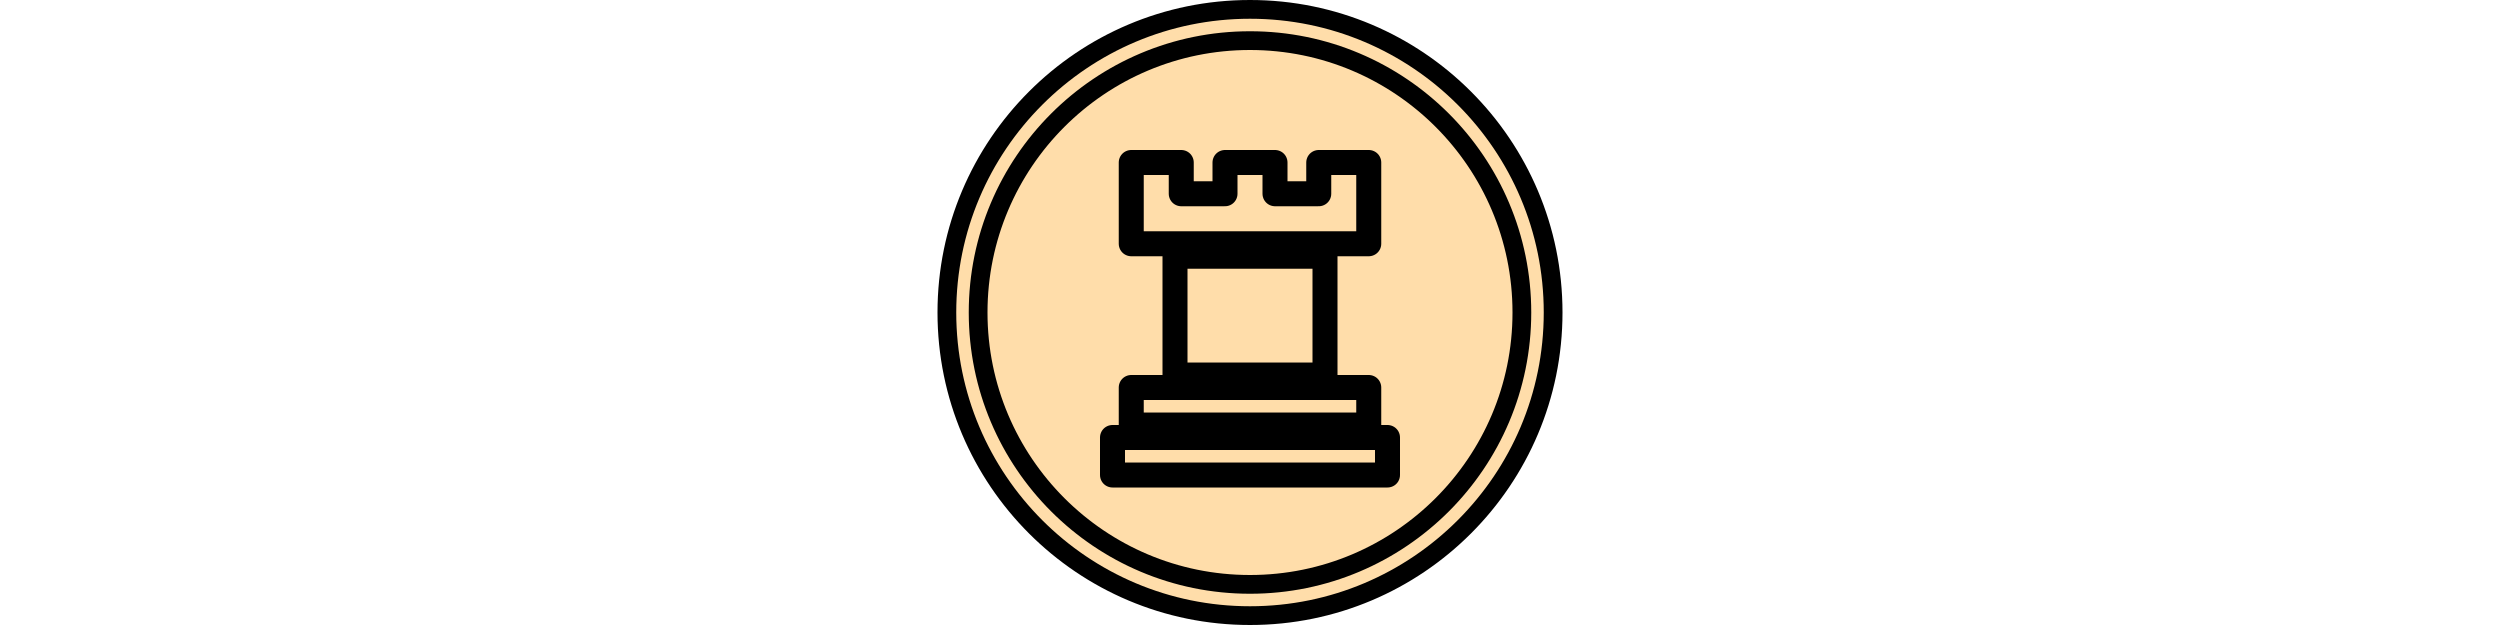 <svg xmlns="http://www.w3.org/2000/svg" width="400" height="100" viewBox="-200 -50 400 100">
    <circle r="48.5" stroke-width="3" stroke="#000" fill="#fda" />
    <circle r="43.5" stroke-width="3" stroke="#000" fill="none" />
    <path transform="scale(0.2)" stroke-linecap="round" stroke-linejoin="round" stroke-width="20" stroke="#000"
        fill="none"
        d="M20,-120 20,-95 55,-95 55,-120 95,-120 95,-55 -95,-55 -95,-120 -55,-120 -55,-95 -20,-95 -20,-120zM60,-45 60,50 -60,50 -60,-45zM95,60 95,90 -95,90 -95,60zM110,100 110,130 -110,130 -110,100z" />
</svg>
